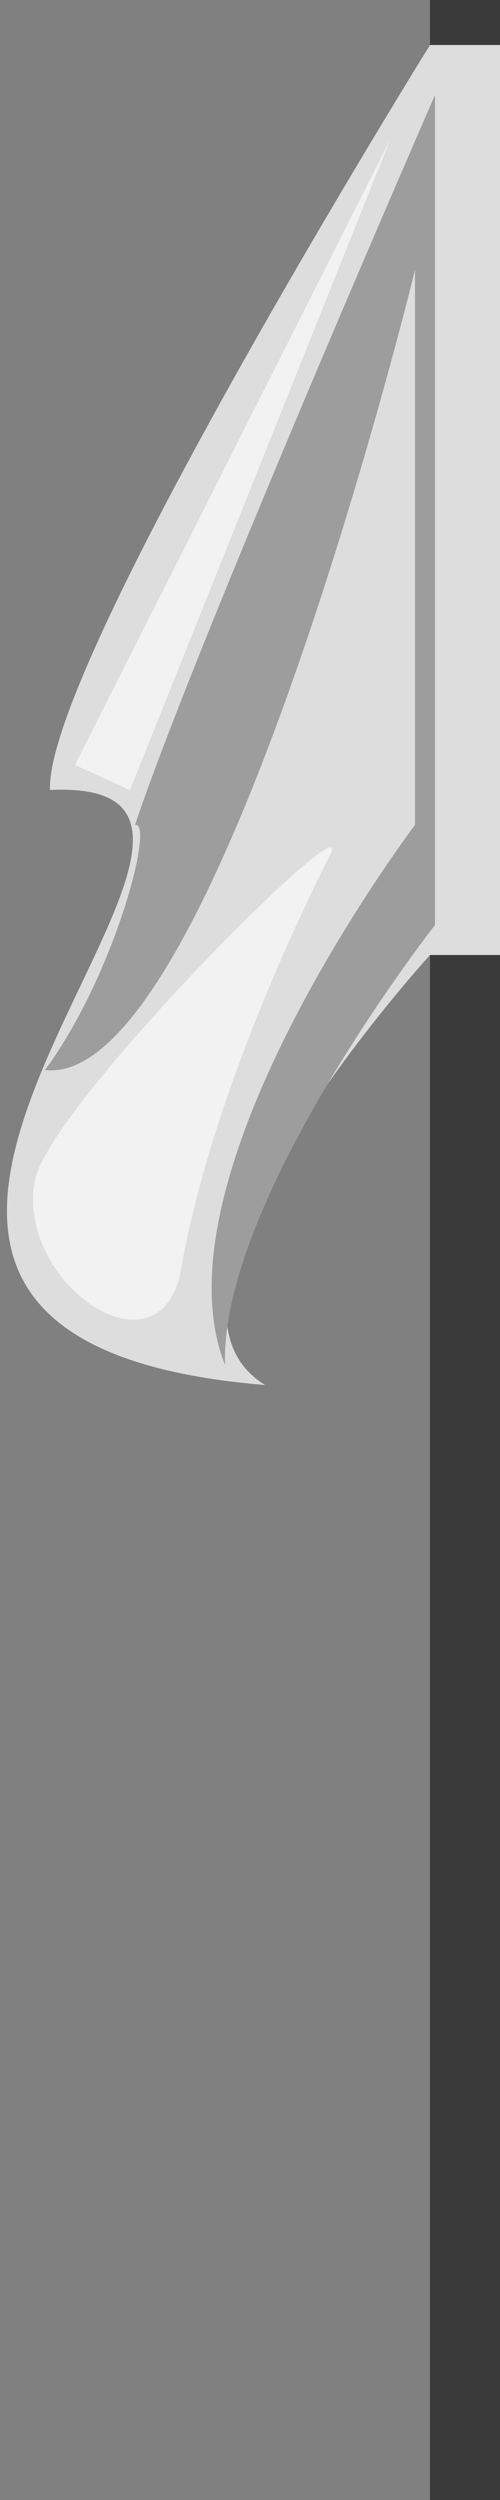 <svg xmlns="http://www.w3.org/2000/svg" viewBox="0 0 10 50" enable-background="new 0 0 10 50">
 <rect x="0" y="0" width="10" height="50" fill="#808080" stroke="none"/>
 <rect x="8.6" fill="#3a3a3a" width="1.4" height="50"/>
 <path fill="#dedddd" d="m10 .9v18.2h-1.4c0 0-6.2 6.8-3.3 8.6-12.2-1 1.9-12.2-4.3-11.9-.1-2.5 7.6-14.9 7.6-14.9h1.4"/>
 <path fill="#9d9d9d" d="m2.7 16.5c1.2-3.6 6-14.6 6-14.6v16.6c0 0-4.3 5.5-4.2 8.8-1.5-3.8 3.8-10.8 3.8-10.8v-11.1c0 0-4 16.4-7.4 16 1.4-1.9 2.2-5 1.8-4.9"/>
 <g fill="#f2f2f2">
  <polygon points="7.8,2.8 1.5,15.3 2.6,15.8 "/>
  <path d="m.7 23.6c-.4 2 2.4 4 2.9 1.9.6-3.5 2.4-7.2 3-8.4s-5.6 5-5.9 6.5"/>
 </g>
</svg>

